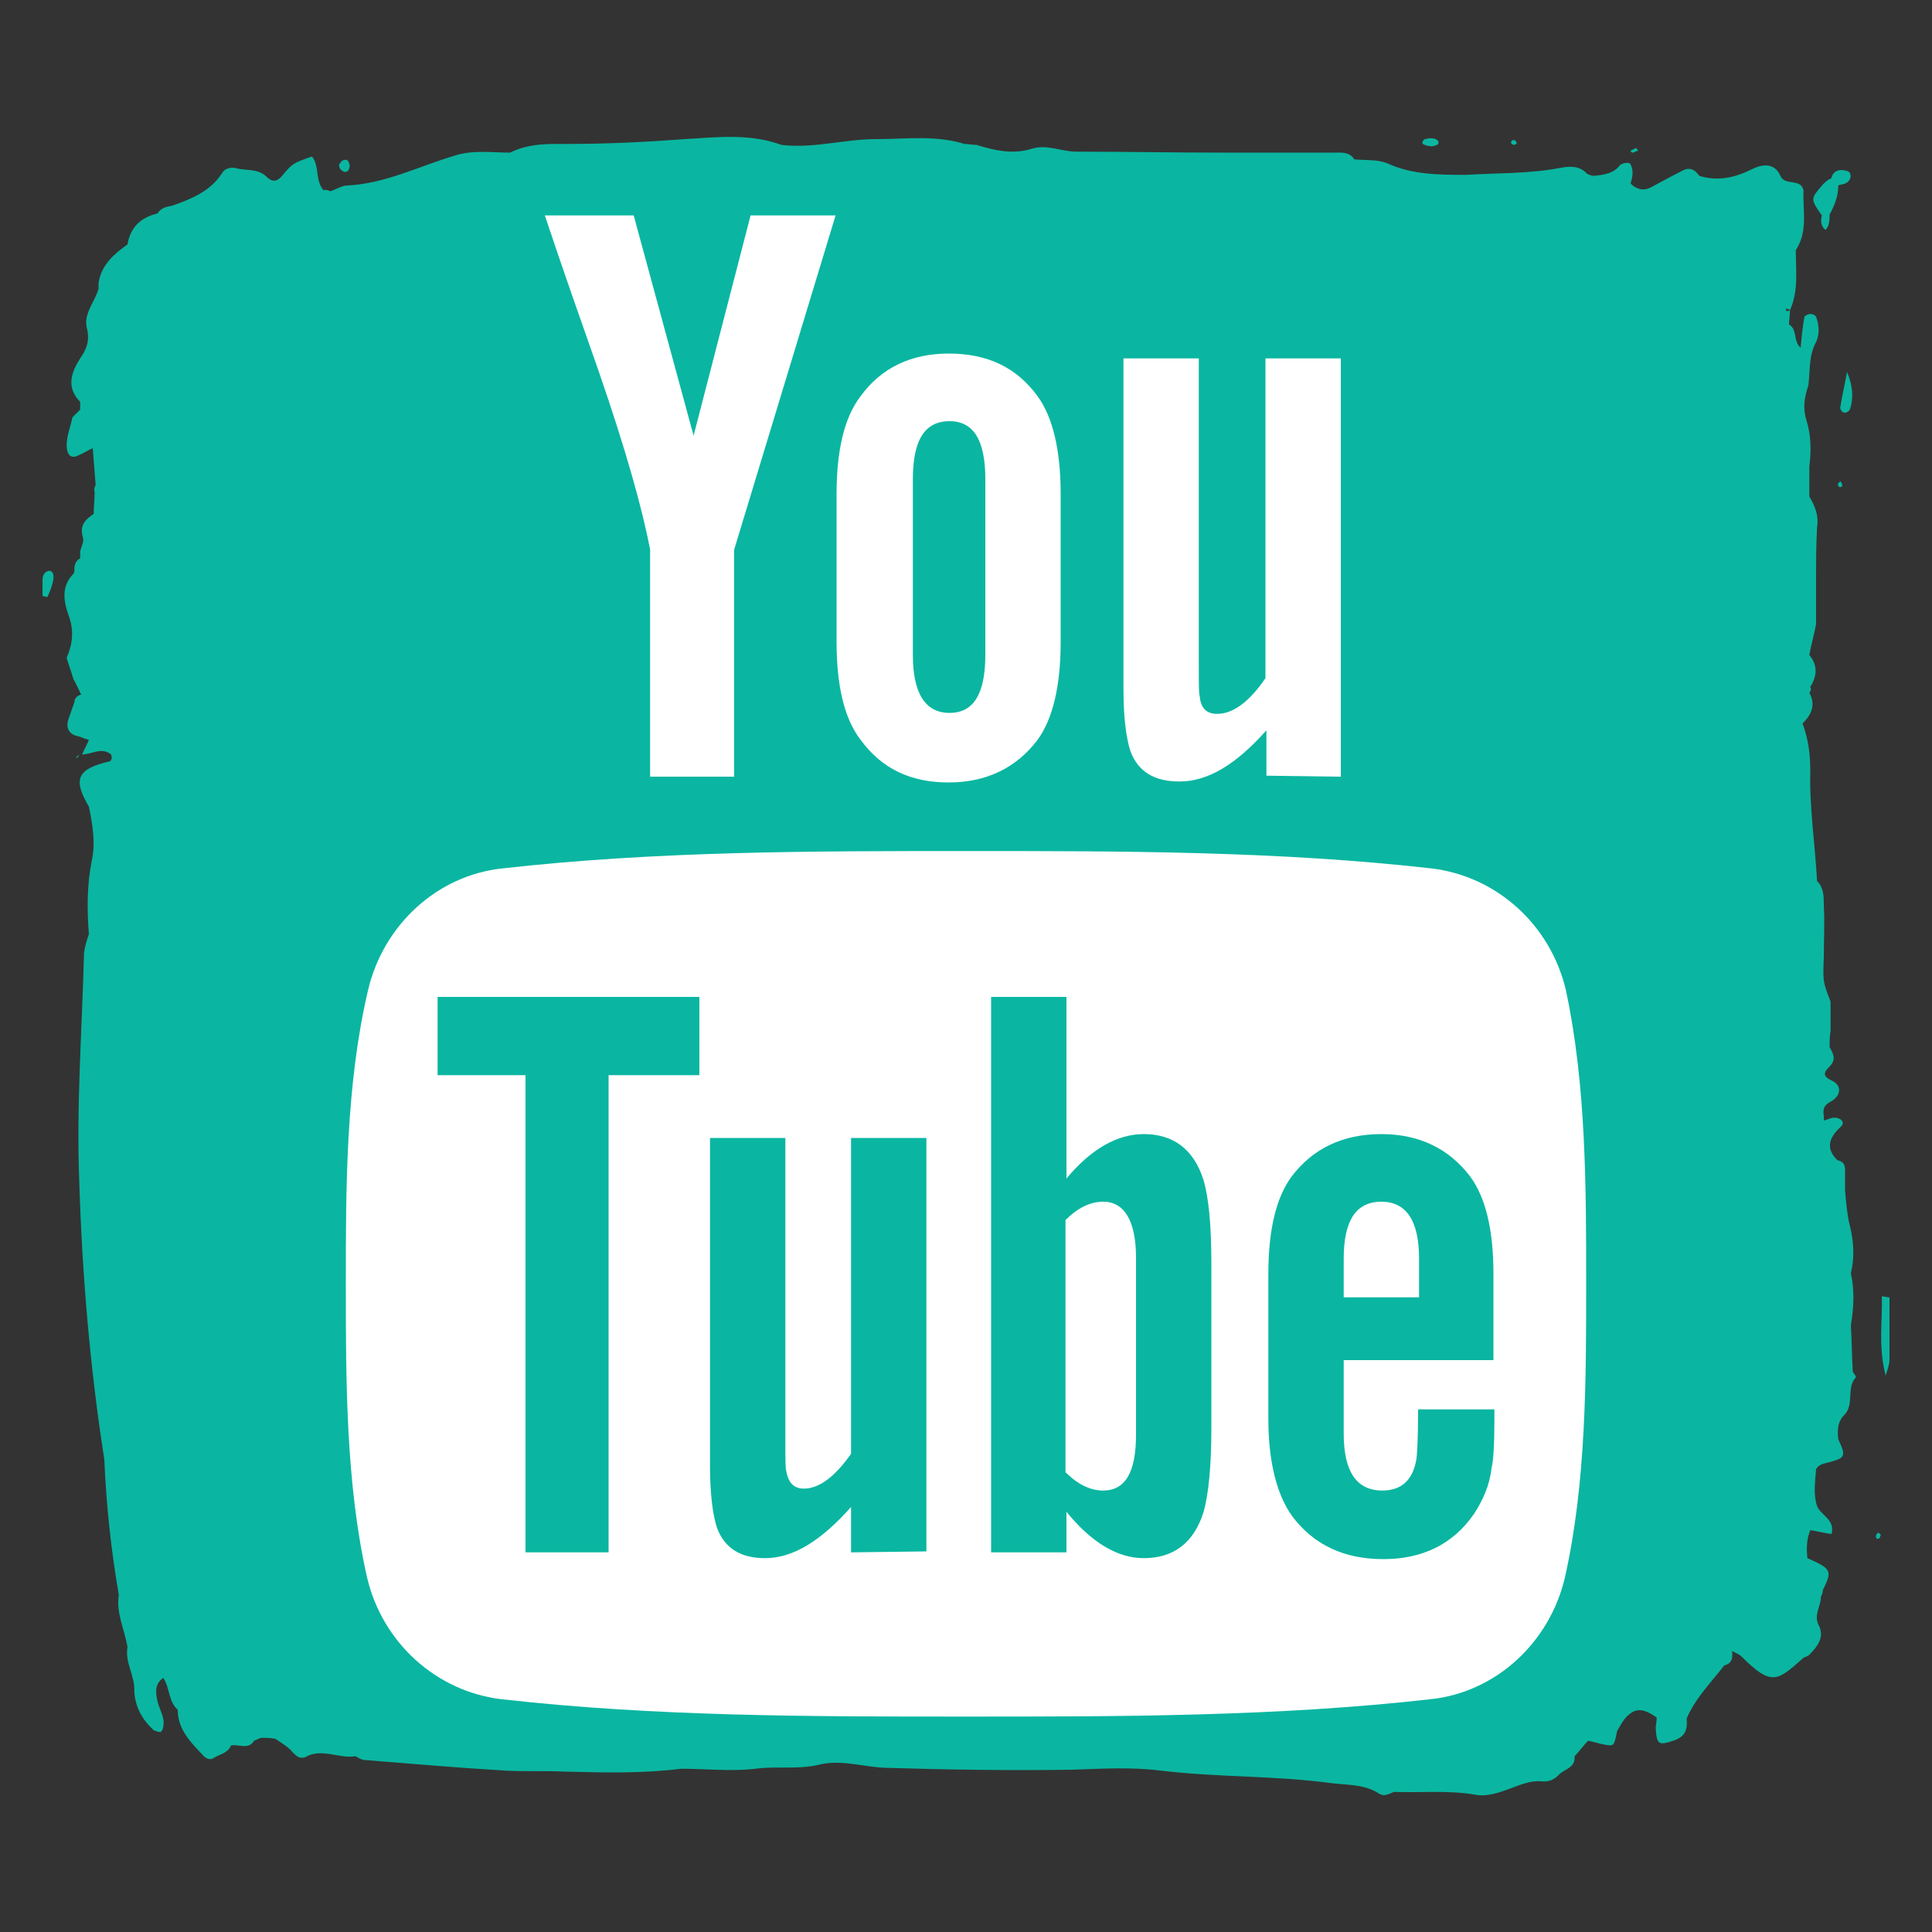 <svg id="Слой_1" xmlns="http://www.w3.org/2000/svg" width="200" height="200"><rect width="100%" height="100%" fill="#333333" stroke="none"/><style>.st0{fill:#0ab6a1}.st1{fill:#fff}</style><path class="st0" d="M195.6 134.3c-.3 0-.5-.1-.8-.1.1 2.5-.4 5.1.4 8.2.3-.9.4-1.3.4-1.6v-6.5zM191.5 42.4c.4-1.2.3-2.5-.3-3.9-.2 1.2-.5 2.4-.7 3.7 0 .2.2.5.4.5.1.1.5-.1.6-.3zM5 59.1c-.6.2-.6.7-.6 1.2v1.4c.2 0 .3.1.5.1.2-.4.4-.9.5-1.3.3-.9.1-1.5-.4-1.4zM8.3 78.1s-.1 0 0 0c0 .1 0 0 0 0zM35.7 17.8c.4 0 .5-.4.5-.7-.1-.4-.2-.7-.7-.5-.2.1-.4.4-.4.5 0 .3.2.6.6.7zM147.5 15c.5.2 1 .2 1.4-.1v-.3c-.4-.4-.9-.3-1.4-.2-.3.2-.4.5 0 .6zM188.6 23.3c.1.2.2.4.4.5.1-.2.3-.4.3-.6.1-.3.1-.7.1-1 .5-.9.9-1.9.9-3 .2-.1.5-.1.7-.2.5-.2.7-.7.5-1.1-.1-.2-.6-.3-.9-.3-.5 0-.9.3-1 .8l-.1.1c-.3.1-.6.4-.8.6-1.3 1.5-1.3 1.5-.1 3.2-.1.4-.1.7 0 1zM194.2 159c0 .1 0 .2.1.3 0 0 .2 0 .3-.1 0-.1.1-.3.1-.3-.2-.3-.4-.3-.5.1zM156.7 15c.1 0 .2-.1.3-.1 0-.1 0-.2-.1-.3-.1-.1-.2-.1-.3-.1-.3.2-.2.4.1.5zM169 15.8c.2 0 .4-.2.6-.2-.1-.1-.2-.2-.2-.3l-.6.3c0 .1.1.2.2.2zM190.3 50c-.1.3.1.5.3.4.1 0 .1-.2.1-.3-.1-.1-.1-.2-.2-.3 0 .1-.2.2-.2.2zM8.3 78.2c-.1 0-.1 0 0 0-.1 0-.1 0 0 0zM7.9 78.5l.3-.3c-.1 0-.2 0-.2.1-.1 0-.1.1-.1.2z"/><path class="st0" d="M191.6 137.2c.3-1.8.4-3.6 0-5.4.4-1.6.3-3.3-.1-4.9-.3-1.2-.4-2.5-.5-3.7v-1.6c0-.7.1-1.3-.8-1.5-1.3-1.3-.8-2.4.4-3.5.4-.4 0-.9-.7-.9-.4 0-.7.2-1.1.3.1-.6-.4-1.3.6-1.9 1.2-.6 1.3-1.7.3-2.2-1.1-.5-.9-.9-.3-1.5.7-.7.4-1.3 0-2 0-.6 0-1.1.1-1.7v-3c-.8-2.1-.8-2.1-.7-4.6 0-1.8.1-3.6 0-5.4 0-.9 0-1.8-.7-2.5-.2-3.8-.8-7.6-.7-11.4 0-1.7-.2-3.3-.8-4.9.9-.9 1.4-1.9.7-3.2.2-.2.2-.4.1-.6.7-1.1.8-2.2-.1-3.3.2-1.1.5-2.1.7-3.2v-4.7c0-1.8 0-3.5.1-5.3.2-1.2-.2-2.2-.8-3.2v-3.1c.2-1.6.2-3.2-.3-4.8-.4-1.3-.2-2.4.2-3.6.2-1.5 0-3 .8-4.5.4-.8.3-1.8 0-2.6-.1-.2-.4-.3-.6-.3-.2 0-.6.2-.6.3-.2 1-.3 2.1-.4 3.2-.8-.7-.3-1.9-1.2-2.4 0-.5.1-1 .1-1.5-.1.1-.3.1-.4.1v-.3c.1.1.3.1.4.2.9-2 .6-4.1.6-6.2 1.3-2 .7-4.1.8-6.2-.3-1.3-1.9-.4-2.4-1.5-.6-1.4-1.9-1.2-2.9-.7-1.8.9-3.6 1.3-5.5.7-.4-.6-.9-.9-1.6-.6-1.2.6-2.3 1.2-3.4 1.8-.8.4-1.5.2-2.1-.4.1-.4.2-.7.2-1.1 0-.4-.1-.8-.3-1-.2-.1-.8 0-1 .2-.7.9-1.7 1-2.7 1.1-.2 0-.5-.1-.7-.2-.8-.9-1.9-.8-2.9-.6-3.2.6-6.4.5-9.6.7-2.8 0-5.6 0-8.2-1.2-1-.4-2.2-.3-3.4-.4-.5-.8-1.3-.7-2.1-.7h-11.6c-5 0-10-.1-15.1-.1-1.5 0-3-.8-4.6-.3-1.9.6-3.8.2-5.7-.4-.4 0-.9-.1-1.3-.1-.1 0-.2-.1-.3-.1-2.9-.8-5.8-.4-8.8-.4-3.3 0-6.5 1-9.8.6-3.3-1.2-6.6-.8-10-.6-4 .3-8 .5-12 .5-2 0-4.1-.1-6.1.9-1.9 0-3.8-.3-5.7.3-3.7 1.1-7.2 2.9-11.1 3.1-.6 0-1.2.4-1.8.6-.2-.1-.5-.2-.7-.1-.9-1-.4-2.5-1.2-3.5-2 .7-2 .7-3.1 2-.5.6-1 .7-1.6.1-.9-.9-2.2-.6-3.2-.9-.5-.1-1.1 0-1.4.5-1.2 1.9-3.2 2.7-5.2 3.4-.6.1-1.1.2-1.5.8l.2.2-.2-.2c-1.7.4-2.8 1.4-3.1 3.2-1.4 1-2.7 2.1-3 4v.6C9.8 31.3 8.6 32.5 9 34c.3 1.2 0 2.1-.7 3.1-.9 1.4-1.5 3 0 4.5v.8l-.8.8c-.2 1-.6 1.9-.6 2.9 0 .6.2 1.6 1.3 1 .5-.2.9-.5 1.4-.7.1 1.3.2 2.6.3 3.8-.1.2-.2.5-.1.7 0 .8-.1 1.5-.1 2.3-.9.6-1.5 1.2-1.1 2.5.1.4-.2.9-.3 1.4v.7c-.4.2-.6.6-.6 1.1 0 .2 0 .4-.1.5-1.3 1.3-1 2.9-.5 4.3.6 1.6.4 3-.2 4.4.2.7.5 1.5.7 2.2.3.5.5 1 .8 1.6-.4.1-.7.4-.7.8-.2.6-.4 1.1-.6 1.7-.2.6-.2 1.2.4 1.6.3.2.7.2 1.1.4.2.1.4.1.6.2-.2.5-.5 1-.7 1.5 1 0 2-.8 3 0 .1.3.1.5-.1.7-3.4.8-3.9 1.8-2.2 4.7.4 1.9.7 3.8.3 5.6-.5 2.5-.5 5-.3 7.6-.2.6-.4 1.2-.5 1.9-.2 7.9-.8 15.7-.5 23.6.3 9.7 1.1 19.3 2.6 28.9.2 4.7.7 9.4 1.5 14-.3 1.9.6 3.6.9 5.4-.3 1.6.8 3 .7 4.6.1 1.6.8 2.9 2 4 .2.1.5.2.7.2.2-.1.3-.4.3-.6.2-.9-.4-1.7-.6-2.6-.2-.9-.3-1.8.6-2.4.7 1 .5 2.4 1.5 3.3 0 2.1 1.4 3.4 2.7 4.8.3.3.7.4 1 .2.6-.4 1.5-.5 1.8-1.3.8-.2 1.8.5 2.4-.5.2-.1.5-.2.7-.3.5 0 1 0 1.5.1.6.4 1.3.8 1.8 1.4.4.4.7.7 1.3.5 1.7-1 3.5.2 5.2-.1.3.2.7.4 1 .4 4.9.4 9.7.8 14.6 1.1 2 .1 4.1 0 6.2.1 4 .1 7.9.2 11.9-.3 2.6 0 5.2.3 7.7 0 2.2-.3 4.3.1 6.5-.4 2.3-.6 4.6.2 6.9.3 6.5.2 12.9.3 19.4.2 3.1-.1 6.1-.3 9.2.1 5.9.7 11.8.5 17.7 1.3 1.7.2 3.4.1 4.9 1.1.5.3 1 0 1.5-.2 2.8.1 5.7-.2 8.5.3 1.1.2 2.3-.2 3.4-.6 1.1-.4 2.2-.9 3.3-.8.9.1 1.4-.2 1.9-.7.6-.6 1.7-.7 1.6-1.9.5-.5.9-1.1 1.4-1.6.6.1 1.1.3 1.7.4 1 .2 1 .1 1.3-1.4.3-.5.6-1.1 1-1.5.9-.9 1.7-.9 3.1.1 0 .4-.1.8-.1 1.1.1 1.7.3 1.8 1.8 1.3 1.3-.4 1.5-1.2 1.4-2.3.9-2.1 2.5-3.7 3.9-5.5.8-.2.9-.8.8-1.5.3.2.7.3 1 .6 3.1 3.1 3.7 2.5 6.3.2.2-.2.5-.2.7-.4.8-.8 1.6-1.8 1-3-.6-1.1.2-2 .2-3 .1-.2.2-.4.2-.7 1-2 .9-2.2-1.6-3.3-.1-1-.1-1.9.3-2.9.7.1 1.4.3 2.2.4.4-1.5-1.1-1.9-1.5-2.9-.4-1.2-.2-2.5-.1-3.8.3-.6 1-.6 1.6-.8 1.4-.4 1.5-.6.7-2.3-.1-.9-.1-1.8.6-2.5 1.1-1.1.2-2.8 1.2-3.9.1-.1-.2-.4-.3-.6-.1-1.7-.1-3.2-.2-4.8zm-1.5 11.7z"/><path class="st1" d="M86.5 22.3h-8.8l-5.9 22.8-6.2-22.8h-9.2c1.8 5.4 3.7 10.8 5.6 16.2 2.8 8.1 4.5 14.2 5.3 18.4v23.5H76V56.9l10.5-34.6zm23.3 44.1V51.2c0-4.6-.8-8-2.4-10.2-2.2-3-5.2-4.4-9.2-4.4-3.9 0-7 1.5-9.1 4.4-1.7 2.2-2.5 5.6-2.5 10.2v15.2c0 4.6.8 8 2.5 10.2 2.2 3 5.2 4.4 9.1 4.4 3.9 0 7-1.5 9.2-4.4 1.6-2.2 2.4-5.6 2.4-10.2zm-7.8 1.4c0 4-1.2 6-3.7 6s-3.8-2-3.8-6V49.6c0-4 1.2-6 3.8-6 2.5 0 3.7 2 3.7 6v18.2zm36.8 12.6V37.1H131v33.1c-1.7 2.5-3.4 3.7-5 3.7-1.1 0-1.7-.6-1.8-1.8-.1-.3-.1-1.2-.1-3.1V37.1h-7.8v34.2c0 3.1.3 5.1.7 6.4.8 2.2 2.5 3.2 5.1 3.2 2.9 0 5.8-1.7 9-5.3v4.7l7.7.1zM164.2 132.9c0 10 0 20.6-2.2 30.4-1.6 6.8-7.2 11.9-13.9 12.6-15.9 1.8-32.1 1.8-48.1 1.8-16.1 0-32.2 0-48.1-1.8-6.7-.8-12.3-5.8-13.9-12.6-2.2-9.7-2.2-20.4-2.2-30.4s0-20.6 2.3-30.4c1.6-6.8 7.2-11.9 13.9-12.6 15.9-1.8 32-1.8 48.1-1.8s32.2 0 48.1 1.8c6.7.8 12.3 5.8 13.9 12.6 2.1 9.8 2.1 20.4 2.1 30.4z"/><path class="st0" d="M72.4 111.3v-8.1H45.3v8.1h9.1v49.4H63v-49.4h9.4zm15.7 49.4V156c-3.1 3.5-6 5.3-8.9 5.3-2.5 0-4.2-1-5-3.2-.4-1.3-.7-3.3-.7-6.4v-33.9h7.8v31.5c0 1.8 0 2.8.1 3 .2 1.2.8 1.8 1.8 1.8 1.6 0 3.2-1.2 4.9-3.6v-32.7h7.8v42.8l-7.8.1zm29.5-12.2c0 3.9-1.1 5.8-3.4 5.8-1.3 0-2.6-.6-3.9-1.9v-26.1c1.3-1.3 2.6-1.9 3.9-1.9 2.2 0 3.4 2 3.4 5.8v18.3zm7.8-.6v-17.1c0-4.1-.3-6.9-.8-8.6-1-3.2-3.1-4.8-6.2-4.8-2.8 0-5.5 1.6-8 4.6v-18.8h-7.8v57.5h7.8v-4.2c2.6 3.2 5.3 4.8 8 4.8 3.1 0 5.2-1.6 6.2-4.8.5-1.8.8-4.7.8-8.6zm21.5-13.6h-7.8v-4c0-4 1.3-5.9 3.9-5.9 2.6 0 3.9 2 3.9 5.9v4zm7.8 12.7v-1.1h-7.9c0 3.1-.1 4.8-.2 5.3-.4 2.1-1.6 3.1-3.5 3.1-2.7 0-4-2-4-5.9v-7.6h15.5v-8.9c0-4.6-.8-7.9-2.4-10.1-2.2-2.9-5.3-4.4-9.2-4.4-4 0-7.1 1.5-9.3 4.4-1.6 2.2-2.4 5.5-2.4 10.1v15c0 4.5.9 7.9 2.5 10.1 2.2 2.9 5.3 4.4 9.4 4.4 4 0 7.2-1.5 9.4-4.7.9-1.4 1.6-2.9 1.8-4.7.2-.8.3-2.5.3-5z"/></svg>